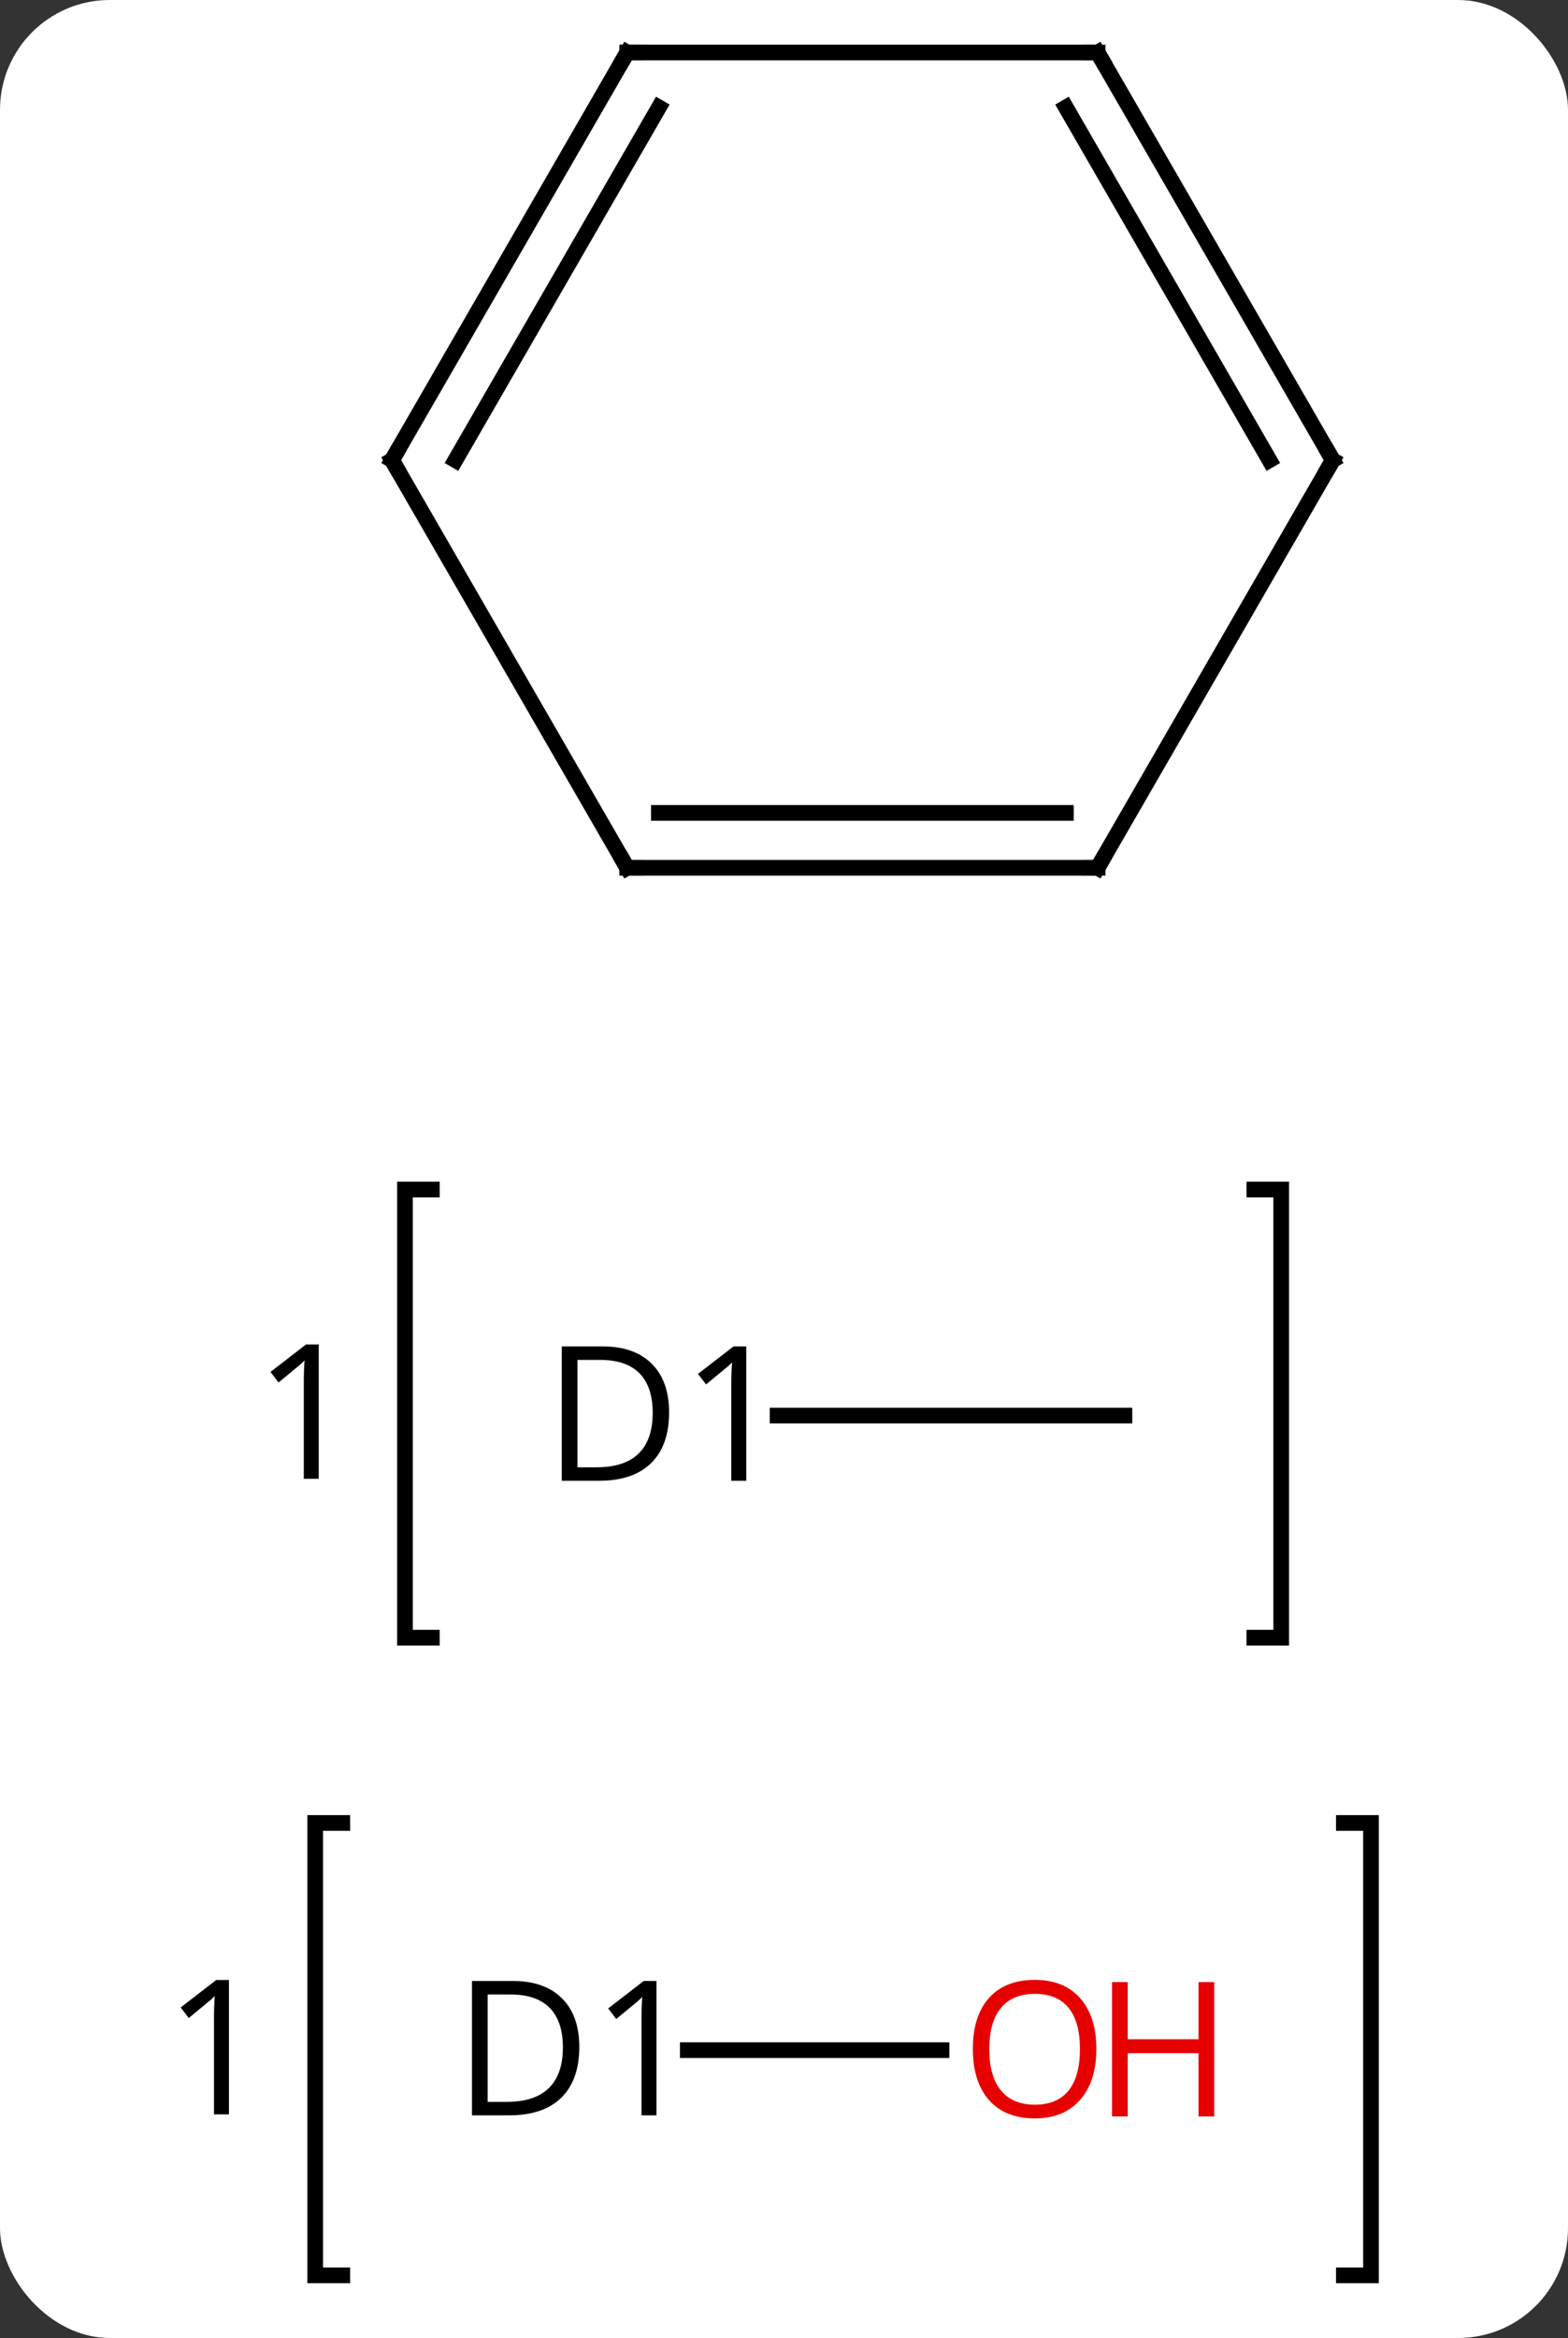<svg width="100" viewBox="0 0 100 149" style="fill-opacity:1; color-rendering:auto; color-interpolation:auto; text-rendering:auto; stroke:black; stroke-linecap:square; stroke-miterlimit:10; shape-rendering:auto; stroke-opacity:1; fill:black; stroke-dasharray:none; font-weight:normal; stroke-width:1; font-family:'Open Sans'; font-style:normal; stroke-linejoin:miter; font-size:12; stroke-dashoffset:0; image-rendering:auto;" height="149" class="cas-substance-image" xmlns:xlink="http://www.w3.org/1999/xlink" xmlns="http://www.w3.org/2000/svg"><rect x="0" y="0" width="100" height="149" fill="#333333" stroke="none"/><svg class="cas-substance-single-component"><rect y="0" x="0" width="100" stroke="none" ry="7" rx="7" height="149" fill="white" class="cas-substance-group"/><svg y="0" x="9" width="82" viewBox="0 0 82 149" style="fill:black;" height="149" class="cas-substance-single-component-image"><svg><g><g transform="translate(46,67)" style="text-rendering:geometricPrecision; color-rendering:optimizeQuality; color-interpolation:linearRGB; stroke-linecap:butt; image-rendering:optimizeQuality;"><path style="fill:none;" d="M-27.458 8.808 L-29.172 8.808 L-29.172 37.37 L-27.458 37.37"/><path style="fill:none;" d="M24.996 8.808 L26.71 8.808 L26.71 37.37 L24.996 37.37"/><path style="stroke:none;" d="M-34.672 27.245 L-35.625 27.245 L-35.625 21.136 Q-35.625 20.37 -35.578 19.698 Q-35.688 19.823 -35.844 19.956 Q-36 20.089 -37.234 21.105 L-37.75 20.433 L-35.484 18.683 L-34.672 18.683 L-34.672 27.245 Z"/><path style="fill:none;" d="M-33.169 49.177 L-34.899 49.177 L-34.899 78.006 L-33.169 78.006"/><path style="fill:none;" d="M30.706 49.177 L32.436 49.177 L32.436 78.006 L30.706 78.006"/><path style="stroke:none;" d="M-40.399 67.748 L-41.352 67.748 L-41.352 61.638 Q-41.352 60.873 -41.305 60.201 Q-41.414 60.326 -41.571 60.459 Q-41.727 60.592 -42.961 61.607 L-43.477 60.935 L-41.211 59.185 L-40.399 59.185 L-40.399 67.748 Z"/><line y2="23.214" y1="23.214" x2="16.71" x1="-5.408" style="fill:none;"/><line y2="63.654" y1="63.654" x2="5.045" x1="-11.135" style="fill:none;"/><line y2="-11.694" y1="-37.674" x2="-15" x1="-30" style="fill:none;"/><line y2="-63.654" y1="-37.674" x2="-15" x1="-30" style="fill:none;"/><line y2="-60.154" y1="-37.674" x2="-12.979" x1="-25.959" style="fill:none;"/><line y2="-11.694" y1="-11.694" x2="15" x1="-15" style="fill:none;"/><line y2="-15.194" y1="-15.194" x2="12.979" x1="-12.979" style="fill:none;"/><line y2="-63.654" y1="-63.654" x2="15" x1="-15" style="fill:none;"/><line y2="-37.674" y1="-11.694" x2="30" x1="15" style="fill:none;"/><line y2="-37.674" y1="-63.654" x2="30" x1="15" style="fill:none;"/><line y2="-37.674" y1="-60.154" x2="25.959" x1="12.979" style="fill:none;"/><path style="stroke:none;" d="M-12.328 23.011 Q-12.328 25.12 -13.476 26.245 Q-14.625 27.37 -16.797 27.37 L-19.172 27.37 L-19.172 18.808 L-16.547 18.808 Q-14.547 18.808 -13.438 19.909 Q-12.328 21.011 -12.328 23.011 ZM-13.375 23.042 Q-13.375 21.37 -14.219 20.519 Q-15.062 19.667 -16.719 19.667 L-18.172 19.667 L-18.172 26.511 L-16.953 26.511 Q-15.172 26.511 -14.273 25.636 Q-13.375 24.761 -13.375 23.042 ZM-7.408 27.37 L-8.361 27.37 L-8.361 21.261 Q-8.361 20.495 -8.314 19.823 Q-8.424 19.948 -8.58 20.081 Q-8.736 20.214 -9.971 21.23 L-10.486 20.558 L-8.221 18.808 L-7.408 18.808 L-7.408 27.37 Z"/><path style="stroke:none;" d="M-18.055 63.451 Q-18.055 65.56 -19.203 66.685 Q-20.352 67.81 -22.524 67.81 L-24.899 67.81 L-24.899 59.248 L-22.274 59.248 Q-20.274 59.248 -19.165 60.349 Q-18.055 61.451 -18.055 63.451 ZM-19.102 63.482 Q-19.102 61.81 -19.946 60.959 Q-20.79 60.107 -22.446 60.107 L-23.899 60.107 L-23.899 66.951 L-22.68 66.951 Q-20.899 66.951 -20 66.076 Q-19.102 65.201 -19.102 63.482 ZM-13.135 67.81 L-14.088 67.81 L-14.088 61.701 Q-14.088 60.935 -14.041 60.263 Q-14.151 60.388 -14.307 60.521 Q-14.463 60.654 -15.698 61.67 L-16.213 60.998 L-13.948 59.248 L-13.135 59.248 L-13.135 67.81 Z"/><path style="fill:rgb(230,0,0); stroke:none;" d="M14.921 63.584 Q14.921 65.646 13.881 66.826 Q12.842 68.006 10.999 68.006 Q9.108 68.006 8.077 66.841 Q7.045 65.677 7.045 63.568 Q7.045 61.474 8.077 60.326 Q9.108 59.177 10.999 59.177 Q12.858 59.177 13.889 60.349 Q14.921 61.521 14.921 63.584 ZM8.092 63.584 Q8.092 65.318 8.835 66.224 Q9.577 67.131 10.999 67.131 Q12.421 67.131 13.147 66.232 Q13.874 65.334 13.874 63.584 Q13.874 61.849 13.147 60.959 Q12.421 60.068 10.999 60.068 Q9.577 60.068 8.835 60.967 Q8.092 61.865 8.092 63.584 Z"/><path style="fill:rgb(230,0,0); stroke:none;" d="M22.436 67.881 L21.436 67.881 L21.436 63.849 L16.921 63.849 L16.921 67.881 L15.921 67.881 L15.921 59.318 L16.921 59.318 L16.921 62.959 L21.436 62.959 L21.436 59.318 L22.436 59.318 L22.436 67.881 Z"/><path style="fill:none; stroke-miterlimit:5;" d="M-29.75 -37.241 L-30 -37.674 L-29.75 -38.107"/><path style="fill:none; stroke-miterlimit:5;" d="M-15.25 -12.127 L-15 -11.694 L-14.5 -11.694"/><path style="fill:none; stroke-miterlimit:5;" d="M-15.25 -63.221 L-15 -63.654 L-14.5 -63.654"/><path style="fill:none; stroke-miterlimit:5;" d="M14.5 -11.694 L15 -11.694 L15.25 -12.127"/><path style="fill:none; stroke-miterlimit:5;" d="M14.5 -63.654 L15 -63.654 L15.25 -63.221"/><path style="fill:none; stroke-miterlimit:5;" d="M29.75 -37.241 L30 -37.674 L29.75 -38.107"/></g></g></svg></svg></svg></svg>